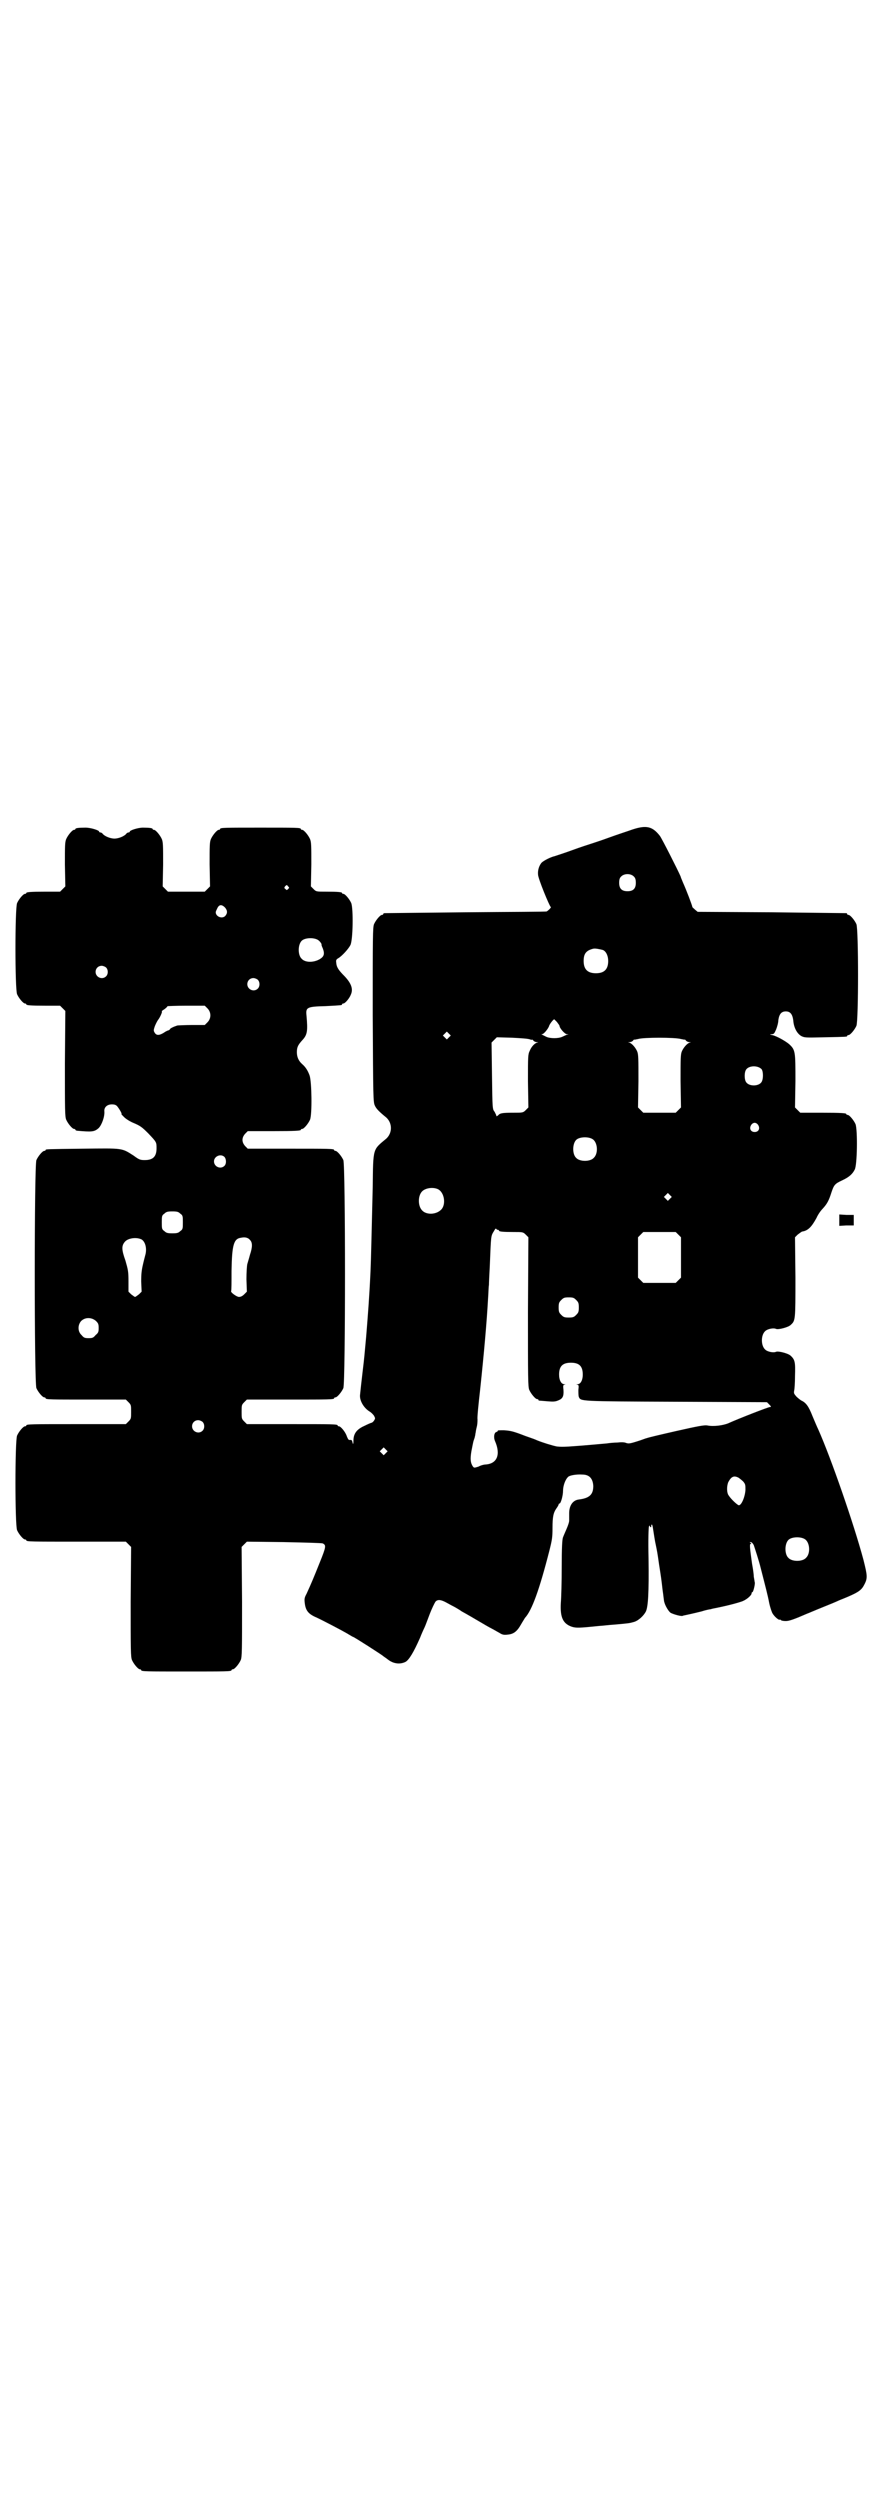 <?xml version="1.0" standalone="no"?>
<!DOCTYPE svg PUBLIC "-//W3C//DTD SVG 20010904//EN"
 "http://www.w3.org/TR/2001/REC-SVG-20010904/DTD/svg10.dtd">
<svg version="1.0" xmlns="http://www.w3.org/2000/svg"
 width="1000pt" height="2850pt" viewBox="0 0 1000 2850"
 preserveAspectRatio="xMidYMid meet">
<g transform="translate(0,2850) scale(0.5,-0.5)"
fill="#000000" stroke="none">
<path d="M1443 3809 c-11 -4 -36 -12 -55 -19 -19 -7 -38 -13 -41 -14 -3 -1
-22 -7 -41 -14 -19 -7 -38 -13 -41 -14 -9 -2 -25 -10 -30 -15 -5 -6 -9 -16 -8
-27 0 -9 26 -72 29 -74 1 0 0 -2 -3 -5 -3 -3 -6 -5 -6 -5 0 -1 -83 -1 -184 -2
-101 -1 -185 -2 -186 -2 -2 0 -3 -1 -3 -2 0 -1 -1 -2 -3 -2 -4 0 -14 -12 -18
-21 -3 -7 -3 -29 -3 -207 1 -190 1 -199 5 -207 3 -7 10 -14 26 -27 14 -13 14
-35 0 -48 -31 -26 -30 -20 -31 -110 -2 -83 -4 -172 -5 -192 -3 -64 -6 -100
-10 -150 -4 -43 -4 -46 -8 -79 -3 -26 -5 -43 -6 -54 -1 -13 9 -30 23 -38 3 -2
7 -6 9 -9 3 -6 3 -6 0 -11 -2 -3 -5 -5 -6 -5 -1 0 -8 -3 -16 -7 -18 -8 -25
-18 -25 -34 0 -8 -1 -9 -2 -4 -1 5 -2 6 -5 6 -4 -1 -5 1 -8 8 -3 10 -14 23
-18 23 -2 0 -3 1 -3 2 0 3 -12 3 -109 3 l-98 0 -6 6 c-6 6 -6 7 -6 22 0 15 0
16 6 22 l6 6 94 0 c93 0 105 0 105 3 0 1 1 2 3 2 4 0 14 12 18 21 5 12 5 508
0 520 -4 9 -14 21 -18 21 -2 0 -3 1 -3 2 0 3 -12 3 -104 3 l-93 0 -6 6 c-8 9
-8 19 0 28 l6 6 55 0 c56 0 66 1 66 3 0 1 1 2 3 2 4 0 14 12 18 21 5 12 4 87
-1 101 -4 11 -9 19 -17 26 -8 7 -12 16 -12 27 0 12 3 17 13 28 11 12 12 21 9
55 -2 19 0 21 43 22 38 2 38 2 38 4 0 1 1 2 3 2 4 0 14 12 17 20 6 13 1 26
-14 42 -13 13 -18 20 -19 29 -1 7 -1 9 4 12 9 5 24 22 28 30 6 11 7 83 2 96
-4 9 -14 21 -18 21 -2 0 -3 1 -3 2 0 2 -9 3 -35 3 -24 0 -24 0 -30 6 l-6 6 1
50 c0 42 0 51 -3 58 -4 9 -14 21 -18 21 -2 0 -3 1 -3 2 0 3 -11 3 -92 3 -81 0
-92 0 -92 -3 0 -1 -1 -2 -3 -2 -4 0 -14 -12 -18 -21 -3 -7 -3 -16 -3 -58 l1
-50 -6 -6 -6 -6 -42 0 -42 0 -6 6 -6 6 1 50 c0 42 0 51 -3 58 -4 9 -14 21 -18
21 -2 0 -3 1 -3 2 0 2 -8 3 -22 3 -11 0 -30 -6 -30 -9 0 -1 -1 -2 -3 -2 -1 0
-4 -1 -5 -3 -5 -6 -18 -11 -27 -11 -9 0 -22 5 -27 11 -1 2 -4 3 -5 3 -2 0 -3
1 -3 2 0 3 -19 9 -31 9 -15 0 -23 -1 -23 -3 0 -1 -1 -2 -3 -2 -4 0 -14 -12
-18 -21 -3 -7 -3 -16 -3 -58 l1 -50 -6 -6 -6 -6 -33 0 c-35 0 -44 -1 -44 -3 0
-1 -1 -2 -3 -2 -4 0 -14 -12 -18 -21 -5 -11 -5 -197 0 -208 4 -9 14 -21 18
-21 2 0 3 -1 3 -2 0 -2 9 -3 44 -3 l33 0 6 -6 6 -6 -1 -120 c0 -106 0 -121 3
-128 4 -9 14 -21 18 -21 2 0 3 -1 3 -2 0 -1 1 -1 3 -2 34 -3 40 -3 50 6 7 7
14 26 13 38 -1 9 6 16 17 16 6 0 9 -1 12 -4 5 -6 12 -18 10 -18 -1 0 2 -3 6
-7 4 -4 13 -10 23 -14 14 -6 18 -9 32 -23 19 -20 19 -20 19 -34 0 -19 -8 -27
-27 -27 -10 0 -13 1 -25 10 -28 18 -24 17 -116 16 -83 -1 -85 -1 -85 -3 0 -1
-1 -2 -3 -2 -4 0 -14 -12 -18 -21 -5 -12 -5 -508 0 -520 4 -9 14 -21 18 -21 2
0 3 -1 3 -2 0 -3 12 -3 97 -3 l86 0 6 -6 c6 -6 6 -7 6 -22 0 -15 0 -16 -6 -22
l-6 -6 -108 0 c-107 0 -119 0 -119 -3 0 -1 -1 -2 -3 -2 -4 0 -14 -12 -18 -21
-5 -11 -5 -205 0 -216 4 -9 14 -21 18 -21 2 0 3 -1 3 -2 0 -3 12 -3 119 -3
l108 0 6 -6 6 -6 -1 -125 c0 -110 0 -126 3 -133 4 -9 14 -21 18 -21 2 0 3 -1
3 -2 0 -3 12 -3 103 -3 91 0 103 0 103 3 0 1 1 2 3 2 4 0 14 12 18 21 3 7 3
23 3 133 l-1 125 6 6 6 6 85 -1 c47 -1 86 -2 88 -3 8 -4 8 -7 -7 -44 -14 -35
-19 -47 -30 -71 -5 -9 -5 -12 -4 -21 2 -17 8 -25 27 -33 15 -7 57 -29 69 -36
7 -4 13 -8 14 -8 2 0 66 -41 69 -44 1 -1 6 -4 11 -8 13 -10 28 -11 40 -5 8 5
18 21 33 55 3 8 8 19 10 23 2 4 7 18 12 31 5 13 11 25 13 28 5 6 13 5 27 -3 7
-4 13 -7 13 -7 0 0 10 -5 20 -12 29 -16 56 -33 68 -39 6 -3 14 -8 18 -10 6 -4
10 -5 18 -4 14 1 22 7 31 23 4 7 8 13 9 15 16 17 33 64 56 154 6 24 7 30 7 51
0 26 2 35 9 45 3 4 5 8 5 9 0 1 1 2 2 2 3 0 8 18 8 29 0 11 5 26 12 32 3 3 18
6 32 5 16 0 24 -9 25 -26 0 -20 -9 -28 -34 -31 -13 -2 -21 -14 -21 -31 0 -6 0
-14 0 -17 0 -4 -3 -12 -6 -19 -3 -7 -7 -16 -8 -19 -2 -4 -3 -26 -3 -67 0 -34
-1 -71 -2 -82 -2 -34 5 -48 25 -55 10 -3 16 -3 64 2 4 0 19 2 34 3 34 3 33 3
44 6 10 3 22 14 27 24 5 11 7 42 6 120 -1 44 0 72 1 74 1 2 2 2 2 1 0 -2 1 -3
2 -3 1 0 2 1 1 2 0 0 0 2 1 4 1 1 2 -2 3 -8 1 -6 3 -20 5 -31 5 -24 5 -24 9
-52 5 -32 5 -32 8 -58 2 -13 3 -26 4 -28 2 -8 9 -20 14 -24 7 -4 26 -9 28 -7
1 0 2 1 4 1 4 1 15 3 39 9 9 3 19 5 21 5 2 1 8 2 13 3 5 1 19 4 31 7 12 3 26
7 30 9 9 4 19 13 19 17 0 2 1 3 2 3 2 0 7 21 5 23 0 1 -1 7 -2 12 0 6 -2 19
-4 30 -5 36 -6 45 -3 45 2 0 2 0 0 2 -3 2 -3 2 0 2 2 0 5 -3 7 -7 2 -6 12 -36
16 -53 11 -43 16 -62 19 -78 2 -10 6 -22 8 -25 5 -8 14 -15 16 -14 1 1 2 0 3
-1 1 -1 5 -2 11 -2 8 0 19 4 49 17 3 1 19 8 34 14 15 6 32 13 36 15 4 2 15 6
24 10 23 10 30 15 36 27 8 15 7 21 -2 57 -22 82 -74 232 -103 297 -2 4 -8 18
-13 30 -9 23 -15 31 -26 36 -3 2 -8 6 -11 9 -5 6 -6 7 -5 13 1 3 2 19 2 34 1
31 0 37 -10 46 -5 5 -27 11 -33 9 -6 -3 -20 0 -25 5 -10 9 -10 33 0 42 5 5 19
8 25 5 6 -2 28 4 33 9 11 10 11 10 11 108 l-1 92 6 6 c4 3 8 6 10 7 14 2 22
11 33 31 3 7 9 16 14 21 10 11 14 18 20 37 6 18 8 20 25 28 15 7 23 14 28 24
6 9 7 91 2 104 -4 9 -14 21 -18 21 -2 0 -3 1 -3 2 0 2 -10 3 -58 3 l-47 0 -6
6 -6 6 1 60 c0 67 0 71 -14 84 -8 7 -29 19 -39 21 -6 1 -6 2 -1 2 5 0 6 2 10
11 2 5 5 15 5 21 2 14 7 20 17 20 10 0 15 -6 17 -20 1 -16 8 -30 18 -36 8 -4
9 -4 54 -3 49 1 51 1 51 3 0 1 1 2 3 2 4 0 14 12 18 21 5 11 5 221 0 232 -4 9
-14 21 -18 21 -2 0 -3 1 -3 2 0 1 -1 2 -2 2 -2 0 -79 1 -171 2 l-168 1 -6 5
c-3 3 -6 5 -6 6 -1 5 -13 37 -22 57 -1 3 -4 9 -5 13 -6 14 -42 85 -47 92 -17
22 -31 25 -62 15z m3 -108 c3 -3 4 -7 4 -14 0 -13 -6 -19 -19 -19 -13 0 -19 6
-19 19 0 7 1 11 4 14 7 8 23 8 30 0z m-789 -22 c3 -3 3 -3 0 -6 -3 -3 -3 -3
-6 0 -3 2 -3 3 -1 6 4 4 4 4 7 0z m-144 -48 c6 -7 6 -13 1 -19 -7 -8 -22 -2
-22 8 0 2 2 6 4 10 4 8 10 8 17 1z m212 -74 c5 -3 10 -11 8 -11 0 0 1 -4 3 -8
5 -13 3 -19 -7 -25 -14 -8 -33 -8 -41 1 -9 8 -9 32 0 41 7 7 27 8 37 2z m650
-23 c7 -3 12 -13 12 -25 0 -19 -9 -28 -28 -28 -19 0 -28 9 -28 28 0 17 6 24
22 28 5 1 14 -1 22 -3z m-1133 -40 c5 -5 5 -15 0 -20 -9 -9 -24 -2 -24 10 0 8
6 14 14 14 3 0 8 -2 10 -4z m346 -28 c5 -5 5 -15 0 -20 -9 -9 -24 -2 -24 10 0
8 6 14 14 14 3 0 8 -2 10 -4z m-115 -65 c9 -9 9 -23 0 -32 l-6 -6 -29 0 c-16
0 -31 -1 -33 -1 -10 -3 -17 -7 -17 -8 0 -1 -2 -2 -3 -3 -2 0 -8 -3 -12 -6 -10
-6 -16 -6 -20 0 -3 5 -3 6 0 15 2 5 5 11 7 14 5 6 11 20 9 20 -1 0 1 2 6 5 4
3 7 6 7 7 0 0 19 1 43 1 l42 0 6 -6z m797 -31 c3 -4 6 -8 6 -9 0 -5 12 -19 17
-19 4 0 4 -1 0 -1 -2 -1 -7 -3 -11 -5 -9 -4 -27 -4 -36 0 -4 2 -8 4 -10 5 -2
1 -2 1 0 1 4 0 13 11 16 18 1 5 10 16 12 16 0 0 3 -3 6 -6z m-246 -35 l-5 -5
-4 4 -5 5 4 4 5 5 4 -4 5 -5 -4 -4z m185 -5 c3 -1 5 -1 5 0 0 0 1 -1 2 -2 1
-2 5 -4 8 -4 4 0 4 -1 1 -1 -6 -2 -13 -9 -17 -19 -4 -8 -4 -13 -4 -69 l1 -60
-6 -6 c-6 -6 -7 -6 -28 -6 -26 0 -31 -1 -35 -6 -3 -2 -4 -3 -4 -1 0 1 -2 5 -4
9 -5 6 -5 7 -6 82 l-1 76 6 6 6 6 35 -1 c19 -1 37 -2 41 -4z m344 1 c5 -1 9
-2 9 -1 0 0 1 -1 2 -2 1 -2 5 -4 8 -4 4 0 4 -1 1 -1 -6 -2 -14 -11 -18 -20 -3
-7 -3 -17 -3 -68 l1 -60 -6 -6 -6 -6 -37 0 -37 0 -6 6 -6 6 1 60 c0 51 0 61
-3 68 -4 9 -12 18 -18 20 -3 0 -3 1 1 1 3 0 7 2 8 4 1 1 2 2 2 2 0 -1 4 0 9 1
12 4 85 4 98 0z m184 -69 c4 -6 4 -24 -1 -30 -7 -9 -27 -9 -34 0 -5 6 -5 24 0
30 7 9 27 9 35 0z m-8 -127 c5 -8 1 -16 -8 -16 -9 0 -13 8 -8 16 2 3 5 5 8 5
3 0 6 -2 8 -5z m-378 -32 c12 -7 14 -33 3 -43 -8 -9 -32 -9 -40 0 -9 8 -9 32
0 41 7 7 27 8 37 2z m-840 -40 c5 -4 6 -16 1 -21 -9 -9 -24 -2 -24 10 0 11 14
18 23 11z m487 -74 c16 -7 20 -37 7 -48 -12 -11 -34 -11 -43 0 -9 10 -9 32 0
42 7 8 24 11 36 6z m530 -22 l-5 -5 -4 4 -5 5 4 4 5 5 4 -4 5 -5 -4 -4z
m-1117 -34 c6 -4 6 -6 6 -20 0 -14 0 -16 -6 -20 -4 -4 -7 -5 -18 -5 -11 0 -14
1 -18 5 -6 4 -6 6 -6 20 0 14 0 16 6 20 4 4 7 5 18 5 11 0 14 -1 18 -5z m724
-37 c2 0 3 -1 3 -2 0 -2 9 -3 33 -3 21 0 22 0 28 -6 l6 -6 -1 -170 c0 -151 0
-171 3 -178 4 -9 14 -21 18 -21 2 0 3 -1 3 -2 0 -2 0 -1 21 -3 12 -1 17 -1 24
2 10 4 13 9 12 24 -1 9 -1 11 2 12 3 0 3 1 0 1 -7 0 -12 9 -12 22 0 19 8 27
27 27 19 0 27 -8 27 -27 0 -13 -5 -22 -12 -22 -3 0 -3 -1 0 -1 3 -1 3 -3 2
-12 0 -6 0 -13 1 -16 5 -10 -2 -10 221 -11 l208 -1 5 -5 c5 -5 5 -6 2 -6 -4 0
-73 -27 -95 -37 -12 -5 -34 -8 -48 -5 -7 1 -19 -1 -72 -13 -35 -8 -65 -15 -66
-16 -2 0 -11 -4 -21 -7 -16 -5 -20 -6 -26 -4 -4 2 -12 2 -20 1 -7 0 -18 -1
-24 -2 -12 -1 -55 -5 -71 -6 -25 -2 -33 -2 -43 -1 -10 2 -33 9 -45 14 -2 1 -7
3 -10 4 -3 1 -11 4 -17 6 -28 11 -34 12 -49 13 -8 0 -15 0 -14 -1 1 -1 -1 -2
-3 -3 -5 -1 -7 -12 -3 -21 13 -30 5 -51 -21 -53 -4 0 -12 -2 -17 -5 -10 -3
-10 -3 -13 1 -5 8 -6 16 -3 34 2 10 4 21 5 24 1 3 3 8 3 10 1 2 1 7 2 10 0 3
2 10 3 15 1 6 1 12 1 14 -1 3 2 33 6 68 9 85 15 153 18 207 1 12 1 26 2 31 0
5 1 25 2 44 3 71 2 67 10 80 2 4 4 6 5 4 0 -1 2 -2 3 -2z m412 -11 l6 -6 0
-46 0 -46 -6 -6 -6 -6 -37 0 -37 0 -6 6 -6 6 0 46 0 46 6 6 6 6 37 0 37 0 6
-6z m-977 -12 c6 -6 6 -16 0 -34 -2 -8 -5 -17 -6 -21 -1 -4 -2 -19 -2 -35 l1
-28 -6 -6 c-4 -4 -8 -6 -12 -6 -5 0 -19 10 -18 13 1 1 1 21 1 46 1 60 5 74 22
76 9 2 16 0 20 -5z m-247 1 c8 -5 12 -19 9 -33 -1 -4 -4 -15 -6 -24 -3 -13 -4
-21 -4 -39 l1 -23 -6 -6 c-4 -3 -8 -6 -9 -6 -1 0 -5 3 -9 6 l-6 6 0 24 c0 22
-1 26 -7 47 -9 25 -9 34 -1 43 7 8 26 11 38 5z m991 -138 c5 -5 6 -7 6 -17 0
-10 -1 -12 -6 -17 -5 -5 -7 -6 -17 -6 -10 0 -12 1 -17 6 -5 5 -6 7 -6 17 0 10
1 12 6 17 5 5 7 6 17 6 10 0 12 -1 17 -6z m-1095 -48 c5 -5 6 -7 6 -16 0 -9
-1 -11 -7 -16 -5 -6 -7 -7 -16 -7 -9 0 -11 1 -16 7 -9 8 -9 23 -1 32 9 9 24 9
34 0z m243 -230 c5 -5 5 -15 0 -20 -9 -9 -24 -2 -24 10 0 8 6 14 14 14 3 0 8
-2 10 -4z m418 -71 l-5 -5 -4 4 -5 5 4 4 5 5 4 -4 5 -5 -4 -4z m804 -56 c3 -2
8 -6 11 -9 5 -6 5 -8 5 -19 -1 -16 -9 -35 -15 -35 -3 0 -18 14 -23 22 -5 6 -5
22 -1 31 7 13 13 15 23 10z m151 -140 c12 -7 14 -33 3 -43 -8 -9 -32 -9 -40 0
-9 8 -9 32 0 41 7 7 27 8 37 2z"/>
<path d="M1914 2918 l0 -13 16 1 17 0 0 12 0 12 -17 0 -16 1 0 -13z"/>
</g>
</svg>
